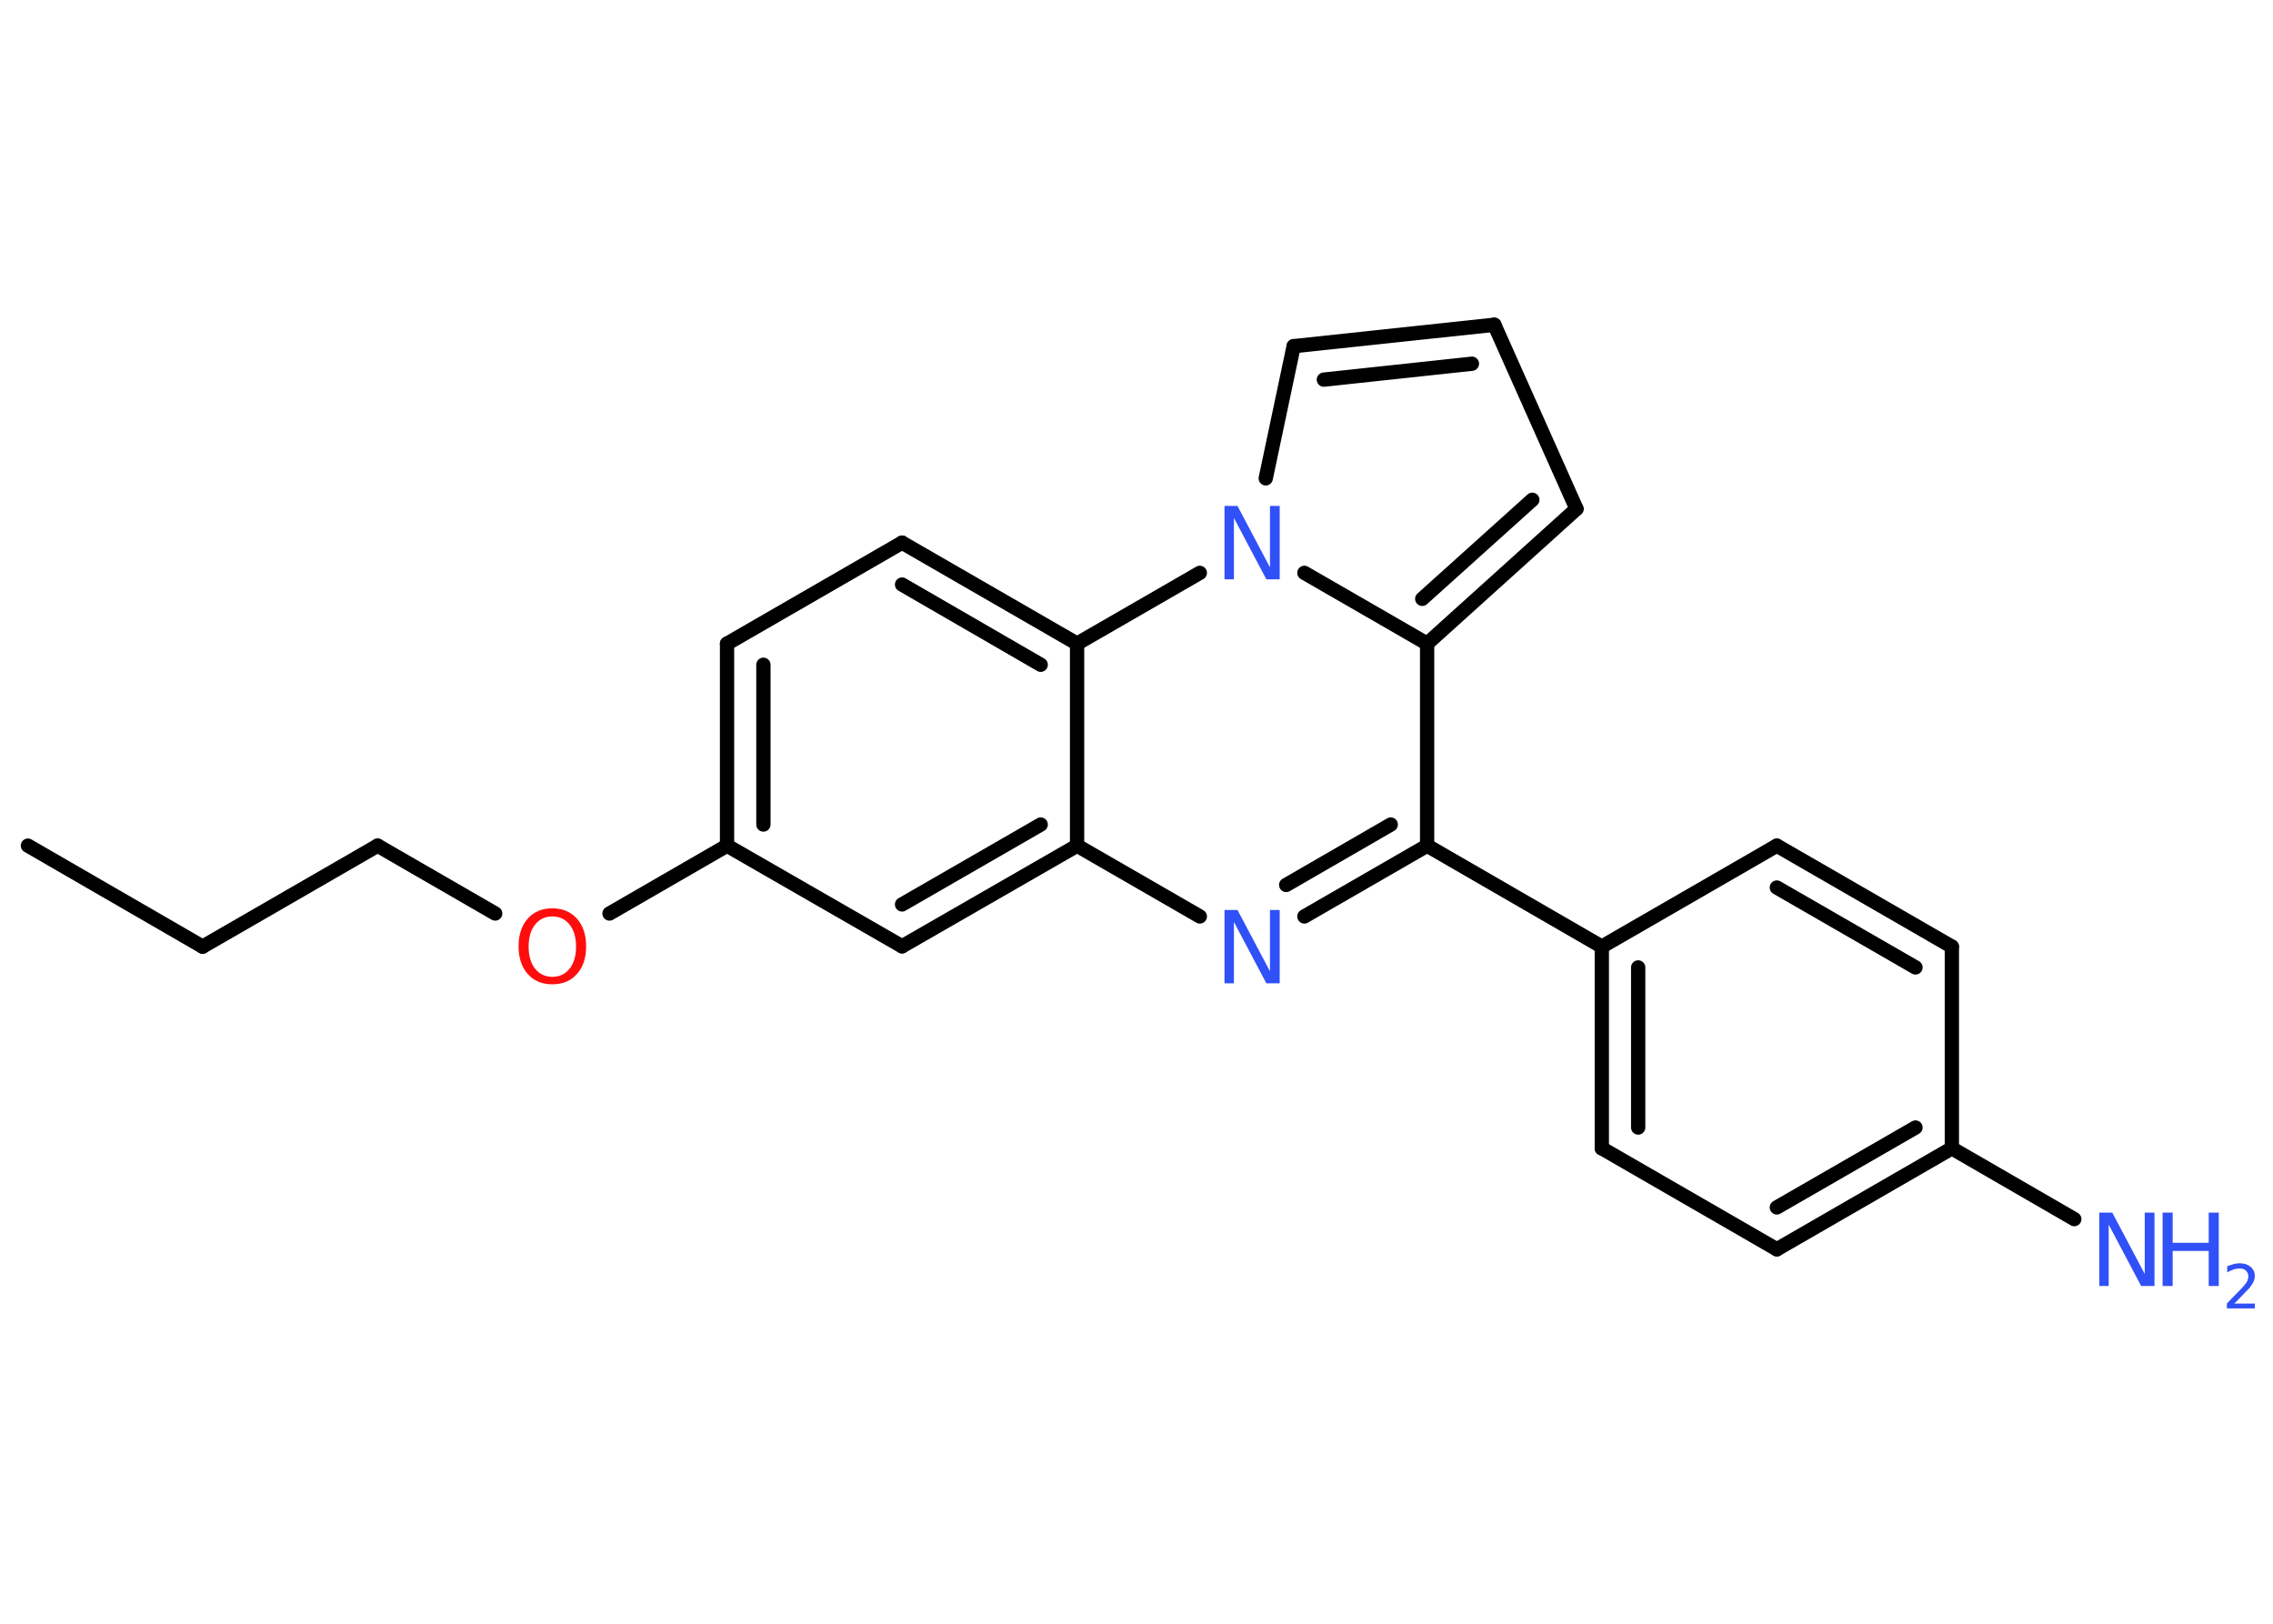 <?xml version='1.0' encoding='UTF-8'?>
<!DOCTYPE svg PUBLIC "-//W3C//DTD SVG 1.1//EN" "http://www.w3.org/Graphics/SVG/1.1/DTD/svg11.dtd">
<svg version='1.2' xmlns='http://www.w3.org/2000/svg' xmlns:xlink='http://www.w3.org/1999/xlink' width='70.0mm' height='50.0mm' viewBox='0 0 70.0 50.0'>
  <desc>Generated by the Chemistry Development Kit (http://github.com/cdk)</desc>
  <g stroke-linecap='round' stroke-linejoin='round' stroke='#000000' stroke-width='.44' fill='#3050F8'>
    <rect x='.0' y='.0' width='70.0' height='50.0' fill='#FFFFFF' stroke='none'/>
    <g id='mol1' class='mol'>
      <line id='mol1bnd1' class='bond' x1='.86' y1='26.04' x2='6.24' y2='29.15'/>
      <line id='mol1bnd2' class='bond' x1='6.24' y1='29.15' x2='11.63' y2='26.04'/>
      <line id='mol1bnd3' class='bond' x1='11.63' y1='26.04' x2='15.25' y2='28.13'/>
      <line id='mol1bnd4' class='bond' x1='18.77' y1='28.13' x2='22.39' y2='26.04'/>
      <g id='mol1bnd5' class='bond'>
        <line x1='22.39' y1='19.82' x2='22.39' y2='26.04'/>
        <line x1='23.51' y1='20.47' x2='23.51' y2='25.39'/>
      </g>
      <line id='mol1bnd6' class='bond' x1='22.39' y1='19.82' x2='27.78' y2='16.71'/>
      <g id='mol1bnd7' class='bond'>
        <line x1='33.17' y1='19.82' x2='27.78' y2='16.71'/>
        <line x1='32.05' y1='20.47' x2='27.78' y2='18.0'/>
      </g>
      <line id='mol1bnd8' class='bond' x1='33.17' y1='19.82' x2='33.17' y2='26.04'/>
      <g id='mol1bnd9' class='bond'>
        <line x1='27.78' y1='29.14' x2='33.17' y2='26.04'/>
        <line x1='27.78' y1='27.85' x2='32.05' y2='25.39'/>
      </g>
      <line id='mol1bnd10' class='bond' x1='22.39' y1='26.04' x2='27.78' y2='29.14'/>
      <line id='mol1bnd11' class='bond' x1='33.17' y1='26.04' x2='36.95' y2='28.22'/>
      <g id='mol1bnd12' class='bond'>
        <line x1='40.17' y1='28.22' x2='43.95' y2='26.04'/>
        <line x1='39.61' y1='27.25' x2='42.83' y2='25.39'/>
      </g>
      <line id='mol1bnd13' class='bond' x1='43.95' y1='26.04' x2='49.33' y2='29.15'/>
      <g id='mol1bnd14' class='bond'>
        <line x1='49.33' y1='29.15' x2='49.33' y2='35.36'/>
        <line x1='50.45' y1='29.79' x2='50.45' y2='34.72'/>
      </g>
      <line id='mol1bnd15' class='bond' x1='49.33' y1='35.36' x2='54.72' y2='38.47'/>
      <g id='mol1bnd16' class='bond'>
        <line x1='54.72' y1='38.47' x2='60.11' y2='35.36'/>
        <line x1='54.72' y1='37.18' x2='58.99' y2='34.72'/>
      </g>
      <line id='mol1bnd17' class='bond' x1='60.11' y1='35.36' x2='63.88' y2='37.54'/>
      <line id='mol1bnd18' class='bond' x1='60.11' y1='35.36' x2='60.11' y2='29.15'/>
      <g id='mol1bnd19' class='bond'>
        <line x1='60.11' y1='29.15' x2='54.72' y2='26.04'/>
        <line x1='58.99' y1='29.79' x2='54.72' y2='27.33'/>
      </g>
      <line id='mol1bnd20' class='bond' x1='49.33' y1='29.15' x2='54.72' y2='26.04'/>
      <line id='mol1bnd21' class='bond' x1='43.95' y1='26.04' x2='43.95' y2='19.82'/>
      <g id='mol1bnd22' class='bond'>
        <line x1='43.95' y1='19.82' x2='48.55' y2='15.67'/>
        <line x1='43.8' y1='18.44' x2='47.19' y2='15.39'/>
      </g>
      <line id='mol1bnd23' class='bond' x1='48.55' y1='15.67' x2='46.02' y2='10.0'/>
      <g id='mol1bnd24' class='bond'>
        <line x1='46.02' y1='10.0' x2='39.84' y2='10.66'/>
        <line x1='45.33' y1='11.2' x2='40.77' y2='11.69'/>
      </g>
      <line id='mol1bnd25' class='bond' x1='39.84' y1='10.66' x2='38.98' y2='14.73'/>
      <line id='mol1bnd26' class='bond' x1='43.95' y1='19.82' x2='40.17' y2='17.64'/>
      <line id='mol1bnd27' class='bond' x1='33.17' y1='19.82' x2='36.95' y2='17.64'/>
      <path id='mol1atm4' class='atom' d='M17.01 28.22q-.33 .0 -.53 .25q-.2 .25 -.2 .68q.0 .43 .2 .68q.2 .25 .53 .25q.33 .0 .53 -.25q.2 -.25 .2 -.68q.0 -.43 -.2 -.68q-.2 -.25 -.53 -.25zM17.01 27.97q.47 .0 .76 .32q.28 .32 .28 .85q.0 .54 -.28 .85q-.28 .32 -.76 .32q-.48 .0 -.76 -.32q-.28 -.32 -.28 -.85q.0 -.53 .28 -.85q.28 -.32 .76 -.32z' stroke='none' fill='#FF0D0D'/>
      <path id='mol1atm11' class='atom' d='M37.7 28.02h.41l1.0 1.89v-1.89h.3v2.26h-.41l-1.0 -1.89v1.89h-.29v-2.26z' stroke='none'/>
      <g id='mol1atm17' class='atom'>
        <path d='M64.64 37.34h.41l1.0 1.89v-1.89h.3v2.26h-.41l-1.0 -1.89v1.89h-.29v-2.26z' stroke='none'/>
        <path d='M66.6 37.34h.31v.93h1.11v-.93h.31v2.26h-.31v-1.08h-1.11v1.08h-.31v-2.26z' stroke='none'/>
        <path d='M68.8 40.14h.64v.15h-.86v-.15q.1 -.11 .28 -.29q.18 -.18 .23 -.24q.09 -.1 .12 -.17q.03 -.07 .03 -.13q.0 -.11 -.07 -.18q-.07 -.07 -.2 -.07q-.09 .0 -.18 .03q-.09 .03 -.2 .09v-.19q.11 -.04 .21 -.07q.1 -.02 .17 -.02q.21 .0 .34 .11q.13 .11 .13 .28q.0 .08 -.03 .16q-.03 .07 -.11 .18q-.02 .03 -.14 .15q-.12 .13 -.34 .35z' stroke='none'/>
      </g>
      <path id='mol1atm24' class='atom' d='M37.7 15.58h.41l1.0 1.89v-1.89h.3v2.26h-.41l-1.0 -1.89v1.89h-.29v-2.26z' stroke='none'/>
    </g>
  </g>
</svg>
